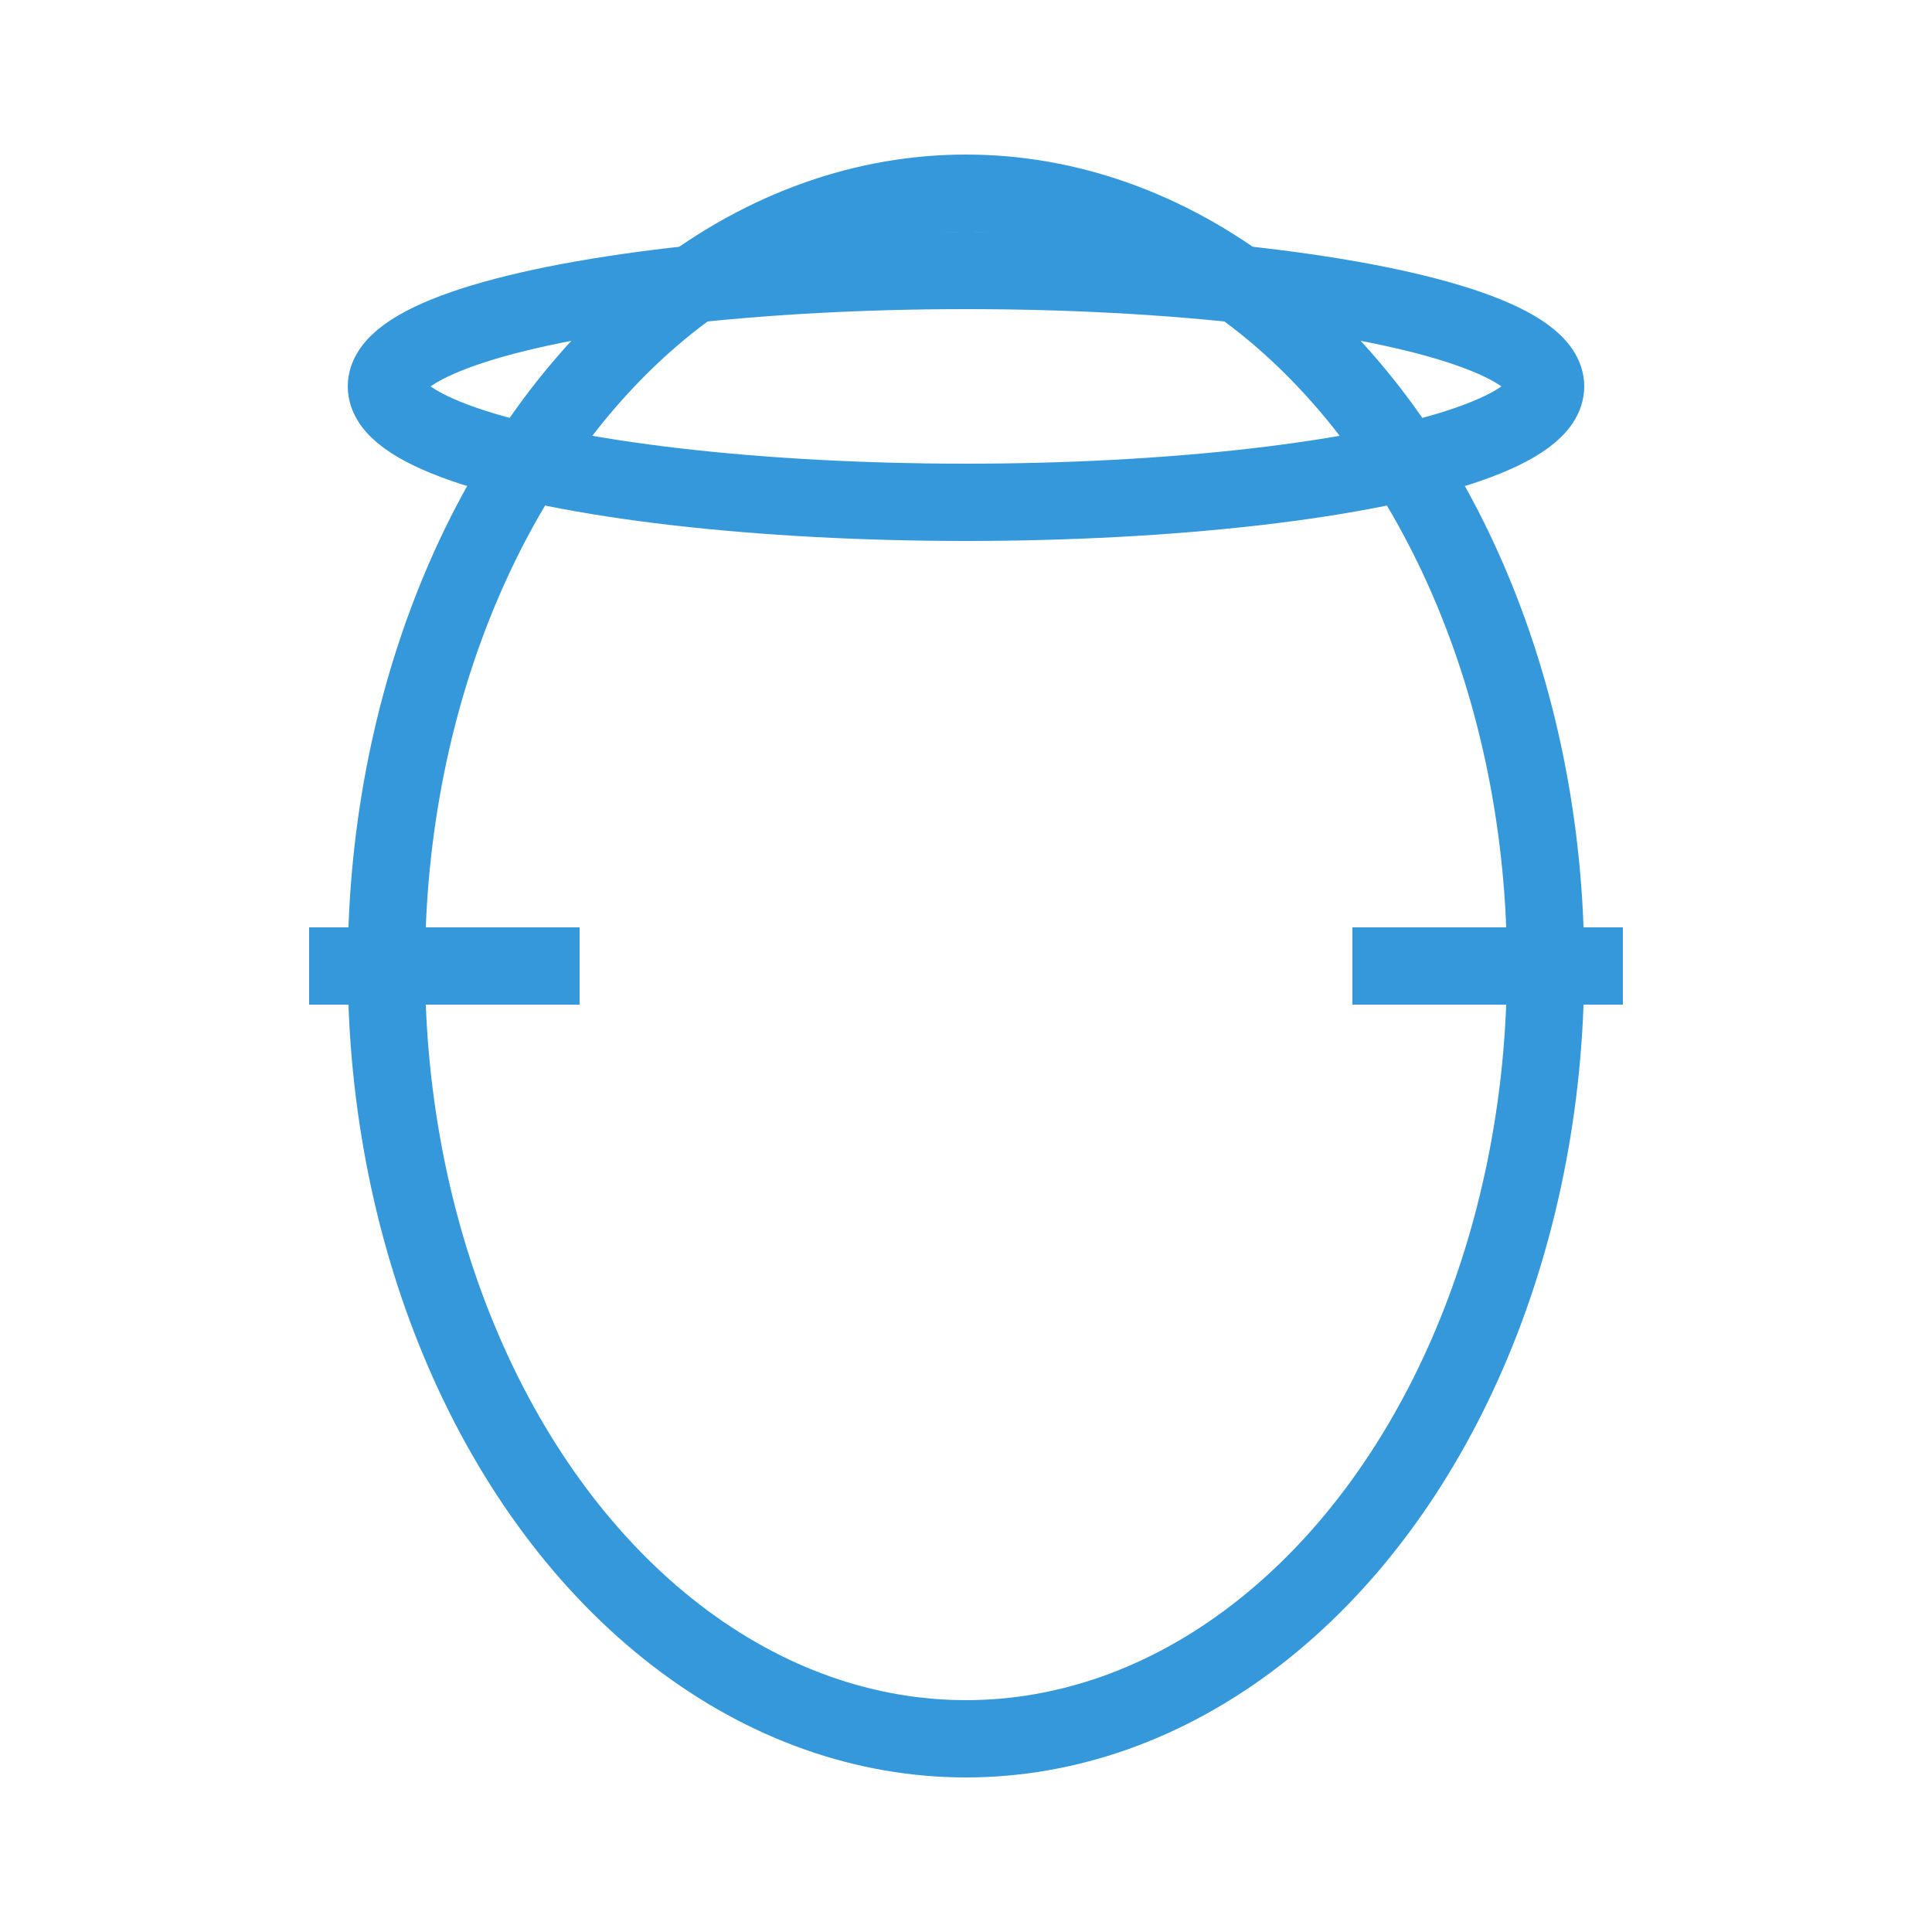 <svg viewBox="0 0 50 50" xmlns="http://www.w3.org/2000/svg">
  <ellipse cx="25" cy="25" rx="15" ry="20" fill="none" stroke="#3498db" stroke-width="2"/>
  <ellipse cx="25" cy="10" rx="15" ry="3" fill="none" stroke="#3498db" stroke-width="2"/>
  <line x1="8" y1="25" x2="15" y2="25" stroke="#3498db" stroke-width="2"/>
  <line x1="35" y1="25" x2="42" y2="25" stroke="#3498db" stroke-width="2"/>
</svg>